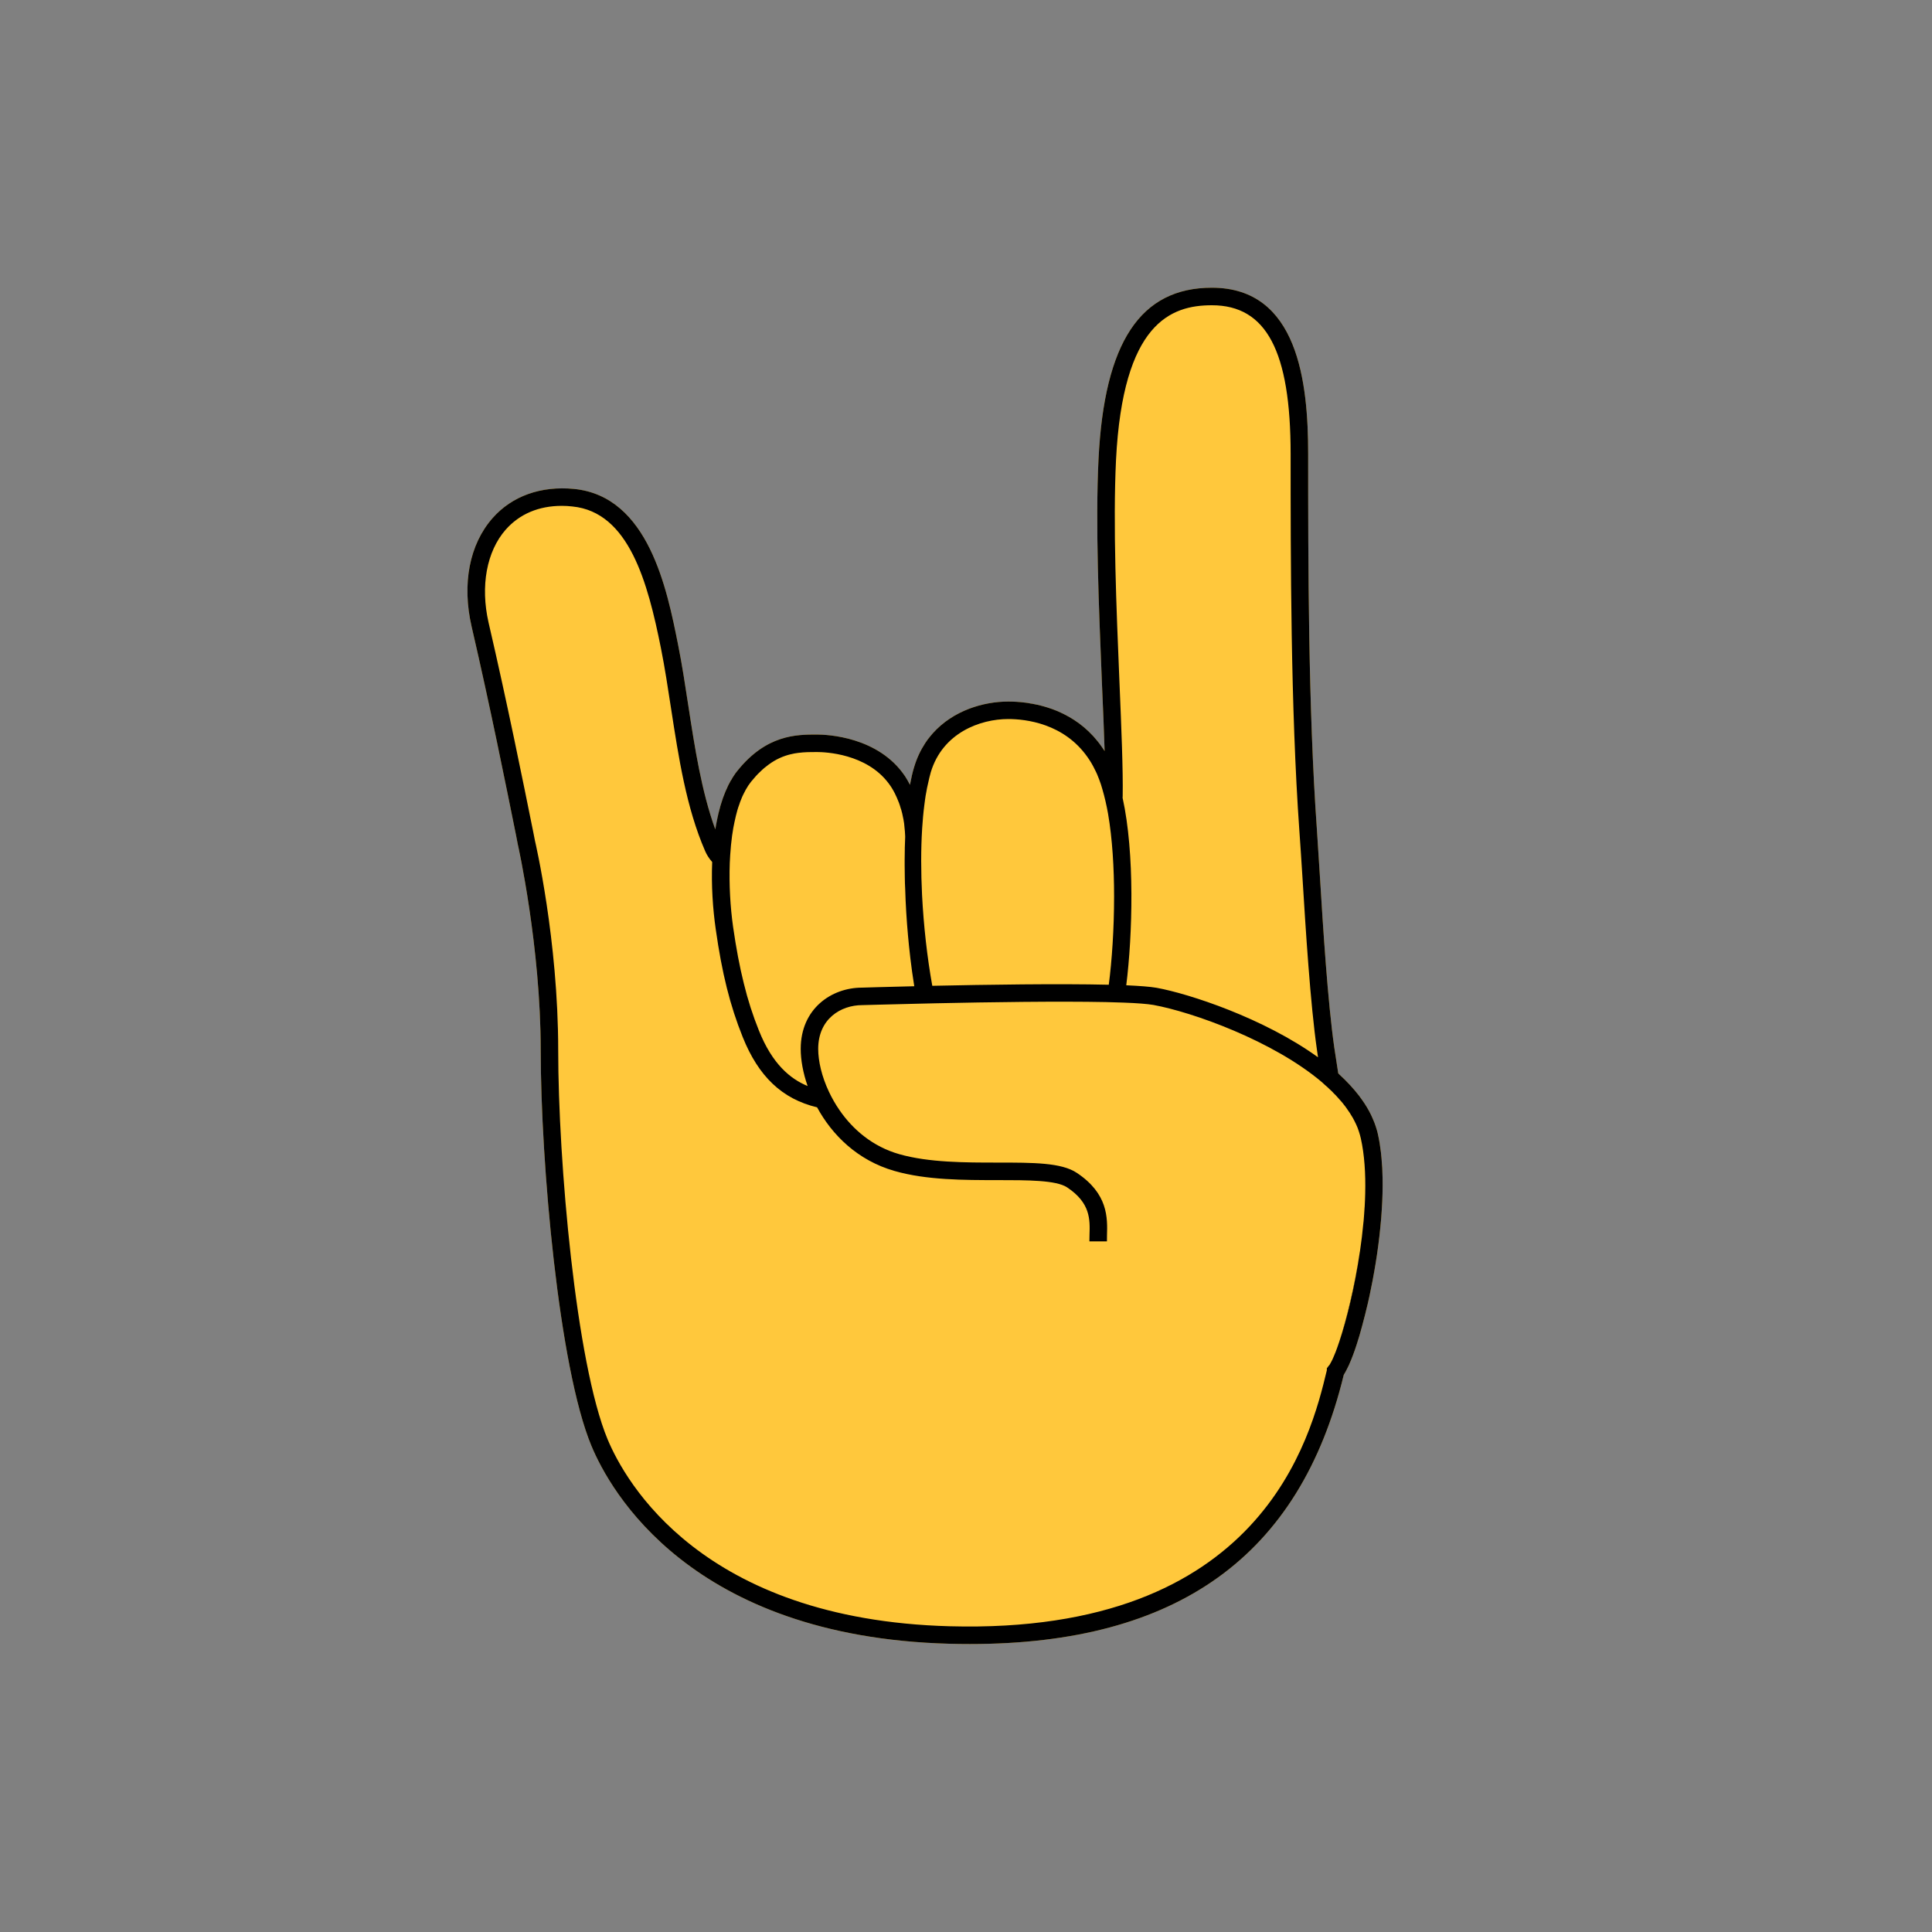 <svg width="40" height="40" viewBox="0 0 40 40" fill="none" xmlns="http://www.w3.org/2000/svg">
	<rect x="0" y="0" width="40" height="40" fill="#808080" stroke="none"/>
	<g clip-path="url(#clip0_2014_79)">
		<path
			d="M28.619 24.241C28.629 24.444 28.627 24.656 28.618 24.872C28.629 24.661 28.629 24.449 28.619 24.241ZM14.808 17.168C14.808 17.168 14.81 17.168 14.81 17.172C14.819 17.117 14.828 17.063 14.839 17.007C14.826 17.061 14.817 17.114 14.808 17.168ZM14.839 17.007C14.861 16.898 14.886 16.788 14.917 16.681C14.886 16.786 14.859 16.895 14.839 17.007Z"
			fill="white" />
		<path
			d="M28.618 24.871C28.612 24.987 28.605 25.105 28.596 25.222C28.574 25.478 28.545 25.735 28.507 25.989C28.498 26.052 28.487 26.113 28.478 26.173C28.462 26.273 28.444 26.372 28.426 26.468C28.426 26.483 28.42 26.496 28.419 26.508C28.399 26.612 28.377 26.718 28.355 26.825C28.343 26.878 28.332 26.932 28.319 26.986C28.281 27.148 28.241 27.307 28.199 27.461C28.165 27.59 28.129 27.713 28.091 27.829C28.038 27.994 27.982 28.142 27.928 28.262C27.913 28.293 27.899 28.323 27.884 28.351C27.863 28.394 27.841 28.432 27.821 28.465C26.913 32.212 24.379 34.038 20.081 34.038C19.94 34.038 19.797 34.036 19.652 34.032C14.299 33.886 12.63 30.861 12.245 29.935C11.568 28.311 11.195 24.061 11.195 21.745C11.195 19.606 10.726 17.501 10.72 17.479L10.686 17.302C10.472 16.244 10.152 14.646 9.764 12.971C9.561 12.089 9.719 11.27 10.199 10.726C10.601 10.27 11.2 10.056 11.887 10.123C13.427 10.277 13.81 12.199 14.039 13.348C14.122 13.76 14.187 14.195 14.252 14.617C14.386 15.487 14.524 16.383 14.808 17.168C14.808 17.168 14.809 17.169 14.81 17.171C14.819 17.117 14.828 17.062 14.839 17.006C14.861 16.898 14.886 16.787 14.917 16.68C14.933 16.626 14.95 16.573 14.968 16.521C14.984 16.476 15.002 16.43 15.02 16.387C15.031 16.361 15.042 16.336 15.055 16.311C15.062 16.291 15.073 16.271 15.082 16.251C15.096 16.224 15.111 16.197 15.125 16.171C15.129 16.162 15.134 16.153 15.142 16.146C15.156 16.117 15.172 16.09 15.191 16.064C15.214 16.026 15.239 15.992 15.267 15.959C15.868 15.208 16.495 15.208 16.911 15.208C17.131 15.208 18.19 15.253 18.739 16.073C18.775 16.13 18.81 16.188 18.84 16.249C18.866 16.111 18.893 15.988 18.926 15.883C18.982 15.695 19.061 15.53 19.156 15.385C19.172 15.362 19.188 15.338 19.204 15.315C19.239 15.269 19.275 15.226 19.311 15.184C19.735 14.708 20.364 14.525 20.875 14.525C20.974 14.525 21.101 14.53 21.246 14.55C21.275 14.554 21.304 14.557 21.333 14.565C21.36 14.568 21.387 14.572 21.414 14.579C21.458 14.586 21.501 14.597 21.545 14.608C21.59 14.619 21.635 14.632 21.68 14.646C21.749 14.668 21.82 14.691 21.891 14.722C21.912 14.731 21.936 14.742 21.959 14.753C21.983 14.764 22.006 14.775 22.03 14.787C22.311 14.927 22.59 15.143 22.814 15.467C22.834 15.494 22.852 15.521 22.87 15.55C22.858 15.133 22.836 14.653 22.814 14.134C22.751 12.594 22.677 10.85 22.744 9.502C22.865 7.084 23.611 5.957 25.091 5.957C26.877 5.957 27.084 7.921 27.084 9.399C27.084 11.612 27.084 14.644 27.265 17.175C27.283 17.434 27.303 17.754 27.325 18.109C27.393 19.216 27.488 20.73 27.625 21.69C27.647 21.832 27.674 22.013 27.707 22.223C27.714 22.228 27.721 22.235 27.727 22.243C27.881 22.384 28.02 22.533 28.138 22.686C28.16 22.714 28.178 22.739 28.196 22.766C28.27 22.869 28.333 22.974 28.386 23.083C28.399 23.11 28.411 23.138 28.422 23.163C28.446 23.215 28.466 23.27 28.484 23.324C28.493 23.351 28.502 23.378 28.509 23.406C28.516 23.433 28.524 23.46 28.529 23.487C28.556 23.607 28.576 23.733 28.591 23.862C28.6 23.942 28.607 24.023 28.612 24.107C28.616 24.15 28.62 24.195 28.62 24.241C28.629 24.444 28.627 24.655 28.618 24.871Z"
			fill="#FFC83C" />
		<path
			d="M14.839 17.007C14.861 16.898 14.886 16.788 14.917 16.681C14.886 16.786 14.859 16.895 14.839 17.007ZM14.808 17.168C14.808 17.168 14.81 17.168 14.81 17.172C14.819 17.117 14.828 17.063 14.839 17.007C14.826 17.061 14.817 17.114 14.808 17.168ZM27.73 27.773C27.882 27.322 28.049 26.641 28.154 25.918C28.045 26.645 27.875 27.328 27.73 27.773ZM28.619 24.241C28.629 24.444 28.627 24.656 28.618 24.872C28.629 24.661 28.629 24.449 28.619 24.241Z"
			fill="black" />
		<path
			d="M28.62 24.241C28.62 24.195 28.616 24.15 28.612 24.107C28.607 24.023 28.6 23.942 28.591 23.862C28.576 23.733 28.556 23.607 28.529 23.487C28.524 23.46 28.516 23.433 28.509 23.406C28.502 23.378 28.493 23.351 28.484 23.324C28.466 23.27 28.446 23.215 28.422 23.163C28.411 23.138 28.399 23.11 28.386 23.083C28.333 22.974 28.27 22.869 28.196 22.766C28.178 22.739 28.16 22.714 28.138 22.686C28.02 22.533 27.881 22.384 27.727 22.243C27.721 22.235 27.714 22.228 27.707 22.223C27.674 22.013 27.647 21.832 27.625 21.69C27.488 20.73 27.393 19.216 27.325 18.109C27.303 17.754 27.283 17.434 27.265 17.175C27.084 14.644 27.084 11.612 27.084 9.399C27.084 7.921 26.877 5.957 25.091 5.957C23.611 5.957 22.865 7.084 22.744 9.502C22.677 10.85 22.751 12.594 22.814 14.134C22.836 14.653 22.858 15.133 22.87 15.55C22.852 15.521 22.834 15.494 22.814 15.467C22.59 15.143 22.311 14.927 22.03 14.787C22.006 14.775 21.983 14.764 21.959 14.753C21.936 14.742 21.912 14.731 21.891 14.722C21.82 14.691 21.749 14.668 21.68 14.646C21.635 14.632 21.59 14.619 21.545 14.608C21.501 14.597 21.458 14.586 21.414 14.579C21.387 14.572 21.36 14.568 21.333 14.565C21.304 14.557 21.275 14.554 21.246 14.55C21.101 14.53 20.974 14.525 20.875 14.525C20.364 14.525 19.735 14.708 19.311 15.184C19.275 15.226 19.239 15.269 19.204 15.315C19.188 15.338 19.172 15.362 19.156 15.385C19.061 15.53 18.982 15.695 18.926 15.883C18.893 15.988 18.866 16.111 18.84 16.249C18.81 16.188 18.775 16.13 18.739 16.073C18.19 15.253 17.131 15.208 16.911 15.208C16.495 15.208 15.868 15.208 15.267 15.959C15.239 15.992 15.214 16.026 15.191 16.064C15.172 16.09 15.156 16.117 15.142 16.146C15.134 16.153 15.129 16.162 15.125 16.171C15.111 16.197 15.096 16.224 15.082 16.251C15.073 16.271 15.062 16.291 15.055 16.311C15.042 16.336 15.031 16.361 15.02 16.387C15.002 16.43 14.984 16.476 14.968 16.521C14.95 16.573 14.933 16.626 14.917 16.68C14.886 16.787 14.861 16.898 14.839 17.006C14.828 17.062 14.819 17.117 14.81 17.171C14.81 17.171 14.81 17.17 14.808 17.168C14.524 16.383 14.386 15.487 14.252 14.617C14.187 14.195 14.122 13.76 14.039 13.348C13.81 12.199 13.427 10.277 11.887 10.123C11.2 10.056 10.601 10.27 10.199 10.726C9.719 11.27 9.561 12.089 9.764 12.971C10.152 14.646 10.472 16.244 10.686 17.302L10.72 17.479C10.726 17.501 11.195 19.606 11.195 21.745C11.195 24.061 11.568 28.311 12.245 29.935C12.63 30.861 14.299 33.886 19.652 34.032C19.797 34.036 19.94 34.038 20.081 34.038C24.379 34.038 26.913 32.212 27.821 28.465C27.841 28.432 27.863 28.394 27.884 28.351C27.899 28.323 27.913 28.293 27.928 28.262C27.982 28.142 28.038 27.994 28.091 27.829C28.129 27.713 28.165 27.59 28.199 27.461C28.241 27.307 28.281 27.148 28.319 26.986C28.332 26.932 28.343 26.878 28.355 26.825C28.377 26.718 28.399 26.612 28.419 26.508C28.42 26.496 28.424 26.483 28.426 26.468C28.444 26.372 28.462 26.273 28.478 26.173C28.487 26.113 28.498 26.052 28.507 25.989C28.545 25.735 28.574 25.478 28.596 25.222C28.605 25.105 28.612 24.987 28.618 24.871C28.627 24.655 28.629 24.444 28.62 24.241ZM23.106 9.52C23.249 6.684 24.242 6.32 25.091 6.32C26.218 6.32 26.721 7.269 26.721 9.399C26.721 11.529 26.721 14.659 26.902 17.2C26.921 17.459 26.941 17.778 26.964 18.133C27.033 19.245 27.127 20.768 27.267 21.743C27.274 21.788 27.281 21.837 27.288 21.89C26.169 21.08 24.617 20.573 23.945 20.451C23.814 20.428 23.597 20.412 23.318 20.399C23.448 19.361 23.497 17.671 23.242 16.517C23.244 16.506 23.244 16.495 23.244 16.486C23.253 15.94 23.218 15.095 23.177 14.119C23.113 12.587 23.041 10.851 23.106 9.52ZM19.092 17.157V17.153C19.103 16.985 19.117 16.823 19.137 16.671C19.141 16.631 19.146 16.593 19.152 16.557C19.159 16.501 19.168 16.447 19.179 16.394C19.188 16.342 19.197 16.289 19.21 16.24C19.219 16.193 19.23 16.148 19.241 16.102C19.25 16.063 19.261 16.025 19.271 15.988C19.516 15.175 20.288 14.887 20.875 14.887C21.233 14.887 22.025 14.974 22.517 15.677C22.573 15.755 22.624 15.842 22.669 15.936C22.686 15.967 22.7 15.999 22.715 16.032C22.729 16.064 22.744 16.101 22.756 16.135C22.782 16.202 22.805 16.271 22.825 16.345C22.87 16.499 22.909 16.668 22.941 16.847C23.03 17.363 23.066 17.968 23.066 18.56C23.066 19.234 23.021 19.892 22.956 20.388C21.934 20.363 20.418 20.386 19.302 20.41C19.197 19.828 19.123 19.173 19.09 18.528C19.067 18.052 19.065 17.584 19.092 17.157ZM15.109 17.87C15.111 17.814 15.114 17.758 15.118 17.702C15.127 17.562 15.14 17.427 15.158 17.294C15.16 17.285 15.162 17.278 15.162 17.271C15.174 17.184 15.189 17.099 15.207 17.019C15.216 16.976 15.227 16.932 15.236 16.89C15.256 16.809 15.277 16.731 15.305 16.659C15.317 16.62 15.33 16.584 15.345 16.55C15.359 16.514 15.373 16.479 15.39 16.447C15.406 16.414 15.422 16.383 15.439 16.352C15.473 16.291 15.509 16.236 15.549 16.186C15.58 16.148 15.611 16.111 15.642 16.077C15.672 16.043 15.703 16.01 15.734 15.983C15.796 15.921 15.855 15.872 15.915 15.829C16.073 15.713 16.227 15.65 16.375 15.615H16.377C16.426 15.602 16.475 15.594 16.524 15.588C16.658 15.57 16.786 15.57 16.911 15.57C17.091 15.57 17.937 15.604 18.397 16.217C18.445 16.28 18.489 16.351 18.527 16.427C18.541 16.456 18.554 16.485 18.567 16.512C18.601 16.588 18.628 16.66 18.648 16.733C18.657 16.755 18.663 16.778 18.668 16.8C18.677 16.829 18.683 16.856 18.688 16.883C18.695 16.912 18.701 16.941 18.706 16.97C18.71 16.997 18.715 17.023 18.719 17.05C18.723 17.081 18.726 17.113 18.728 17.144C18.734 17.191 18.737 17.238 18.739 17.285C18.739 17.296 18.741 17.307 18.741 17.318C18.739 17.32 18.739 17.323 18.741 17.325C18.737 17.399 18.735 17.476 18.733 17.553V17.582C18.732 17.653 18.73 17.724 18.73 17.796V17.919C18.73 17.999 18.732 18.079 18.733 18.16C18.733 18.242 18.737 18.323 18.741 18.407C18.75 18.722 18.77 19.044 18.799 19.368C18.822 19.624 18.862 20.006 18.929 20.419C18.326 20.433 17.904 20.446 17.846 20.448C17.216 20.448 16.578 20.883 16.578 21.716C16.578 21.944 16.625 22.21 16.721 22.485C16.366 22.339 15.991 22.035 15.712 21.335C15.587 21.024 15.484 20.707 15.399 20.357C15.312 20.009 15.241 19.629 15.178 19.191C15.12 18.781 15.093 18.318 15.109 17.87ZM28.265 24.713C28.263 24.802 28.259 24.893 28.254 24.983C28.254 24.989 28.252 24.996 28.252 25.003C28.247 25.096 28.239 25.188 28.232 25.28C28.23 25.291 28.23 25.302 28.228 25.313C28.21 25.512 28.185 25.713 28.156 25.911C28.156 25.914 28.156 25.916 28.154 25.918C28.049 26.641 27.882 27.322 27.73 27.773C27.703 27.854 27.676 27.93 27.651 27.995C27.638 28.03 27.623 28.062 27.611 28.091C27.593 28.135 27.576 28.171 27.558 28.202C27.542 28.236 27.526 28.262 27.509 28.278C27.509 28.278 27.506 28.284 27.504 28.285L27.471 28.329V28.369C27.14 29.751 26.134 33.846 19.663 33.67C14.528 33.531 12.943 30.671 12.579 29.798C11.921 28.215 11.557 24.032 11.557 21.745C11.557 19.457 11.079 17.421 11.075 17.403L11.041 17.229C10.827 16.171 10.505 14.57 10.115 12.889C9.943 12.134 10.075 11.415 10.47 10.966C10.757 10.641 11.155 10.473 11.633 10.473C11.704 10.473 11.776 10.477 11.851 10.486C13.024 10.602 13.412 12.062 13.684 13.42C13.765 13.824 13.83 14.255 13.894 14.671C14.05 15.682 14.209 16.726 14.6 17.622C14.634 17.702 14.683 17.776 14.745 17.847C14.725 18.329 14.758 18.82 14.819 19.241C14.948 20.151 15.114 20.817 15.377 21.471C15.703 22.286 16.194 22.754 16.917 22.926C17.225 23.494 17.752 24.025 18.522 24.244C19.179 24.433 19.962 24.433 20.654 24.433C21.277 24.433 21.867 24.433 22.093 24.583C22.577 24.905 22.568 25.244 22.557 25.57C22.557 25.614 22.555 25.659 22.555 25.701H22.918C22.918 25.663 22.919 25.621 22.919 25.579C22.93 25.215 22.945 24.715 22.293 24.282C21.976 24.07 21.392 24.07 20.654 24.07C19.987 24.07 19.23 24.07 18.619 23.896C18.067 23.739 17.656 23.384 17.381 22.984C17.295 22.86 17.223 22.732 17.163 22.605C17.013 22.288 16.94 21.969 16.94 21.716C16.94 21.093 17.41 20.81 17.851 20.81C17.866 20.81 18.328 20.796 18.991 20.781C19.112 20.777 19.239 20.774 19.371 20.772C20.467 20.748 21.918 20.727 22.899 20.747C23.03 20.75 23.151 20.754 23.264 20.758C23.541 20.768 23.756 20.785 23.879 20.806C24.686 20.953 26.357 21.547 27.37 22.406C27.392 22.426 27.413 22.446 27.435 22.466C27.469 22.494 27.502 22.523 27.535 22.558H27.536C27.564 22.583 27.591 22.609 27.614 22.636C27.62 22.64 27.623 22.643 27.625 22.647C27.649 22.67 27.671 22.692 27.69 22.715C27.716 22.743 27.739 22.77 27.763 22.797C27.785 22.821 27.803 22.844 27.821 22.868C27.841 22.891 27.857 22.913 27.873 22.936C27.891 22.96 27.908 22.984 27.922 23.007C27.94 23.031 27.955 23.054 27.968 23.078C27.998 23.123 28.024 23.17 28.047 23.217C28.069 23.261 28.089 23.304 28.107 23.348C28.107 23.353 28.111 23.358 28.112 23.362C28.122 23.386 28.129 23.407 28.136 23.431C28.151 23.476 28.163 23.522 28.174 23.567C28.25 23.907 28.275 24.3 28.265 24.713Z"
			fill="black" />
	</g>
	<defs>
		<clipPath id="clip0_2014_79">
			<rect width="40" height="40" fill="white" />
		</clipPath>
	</defs>
</svg>